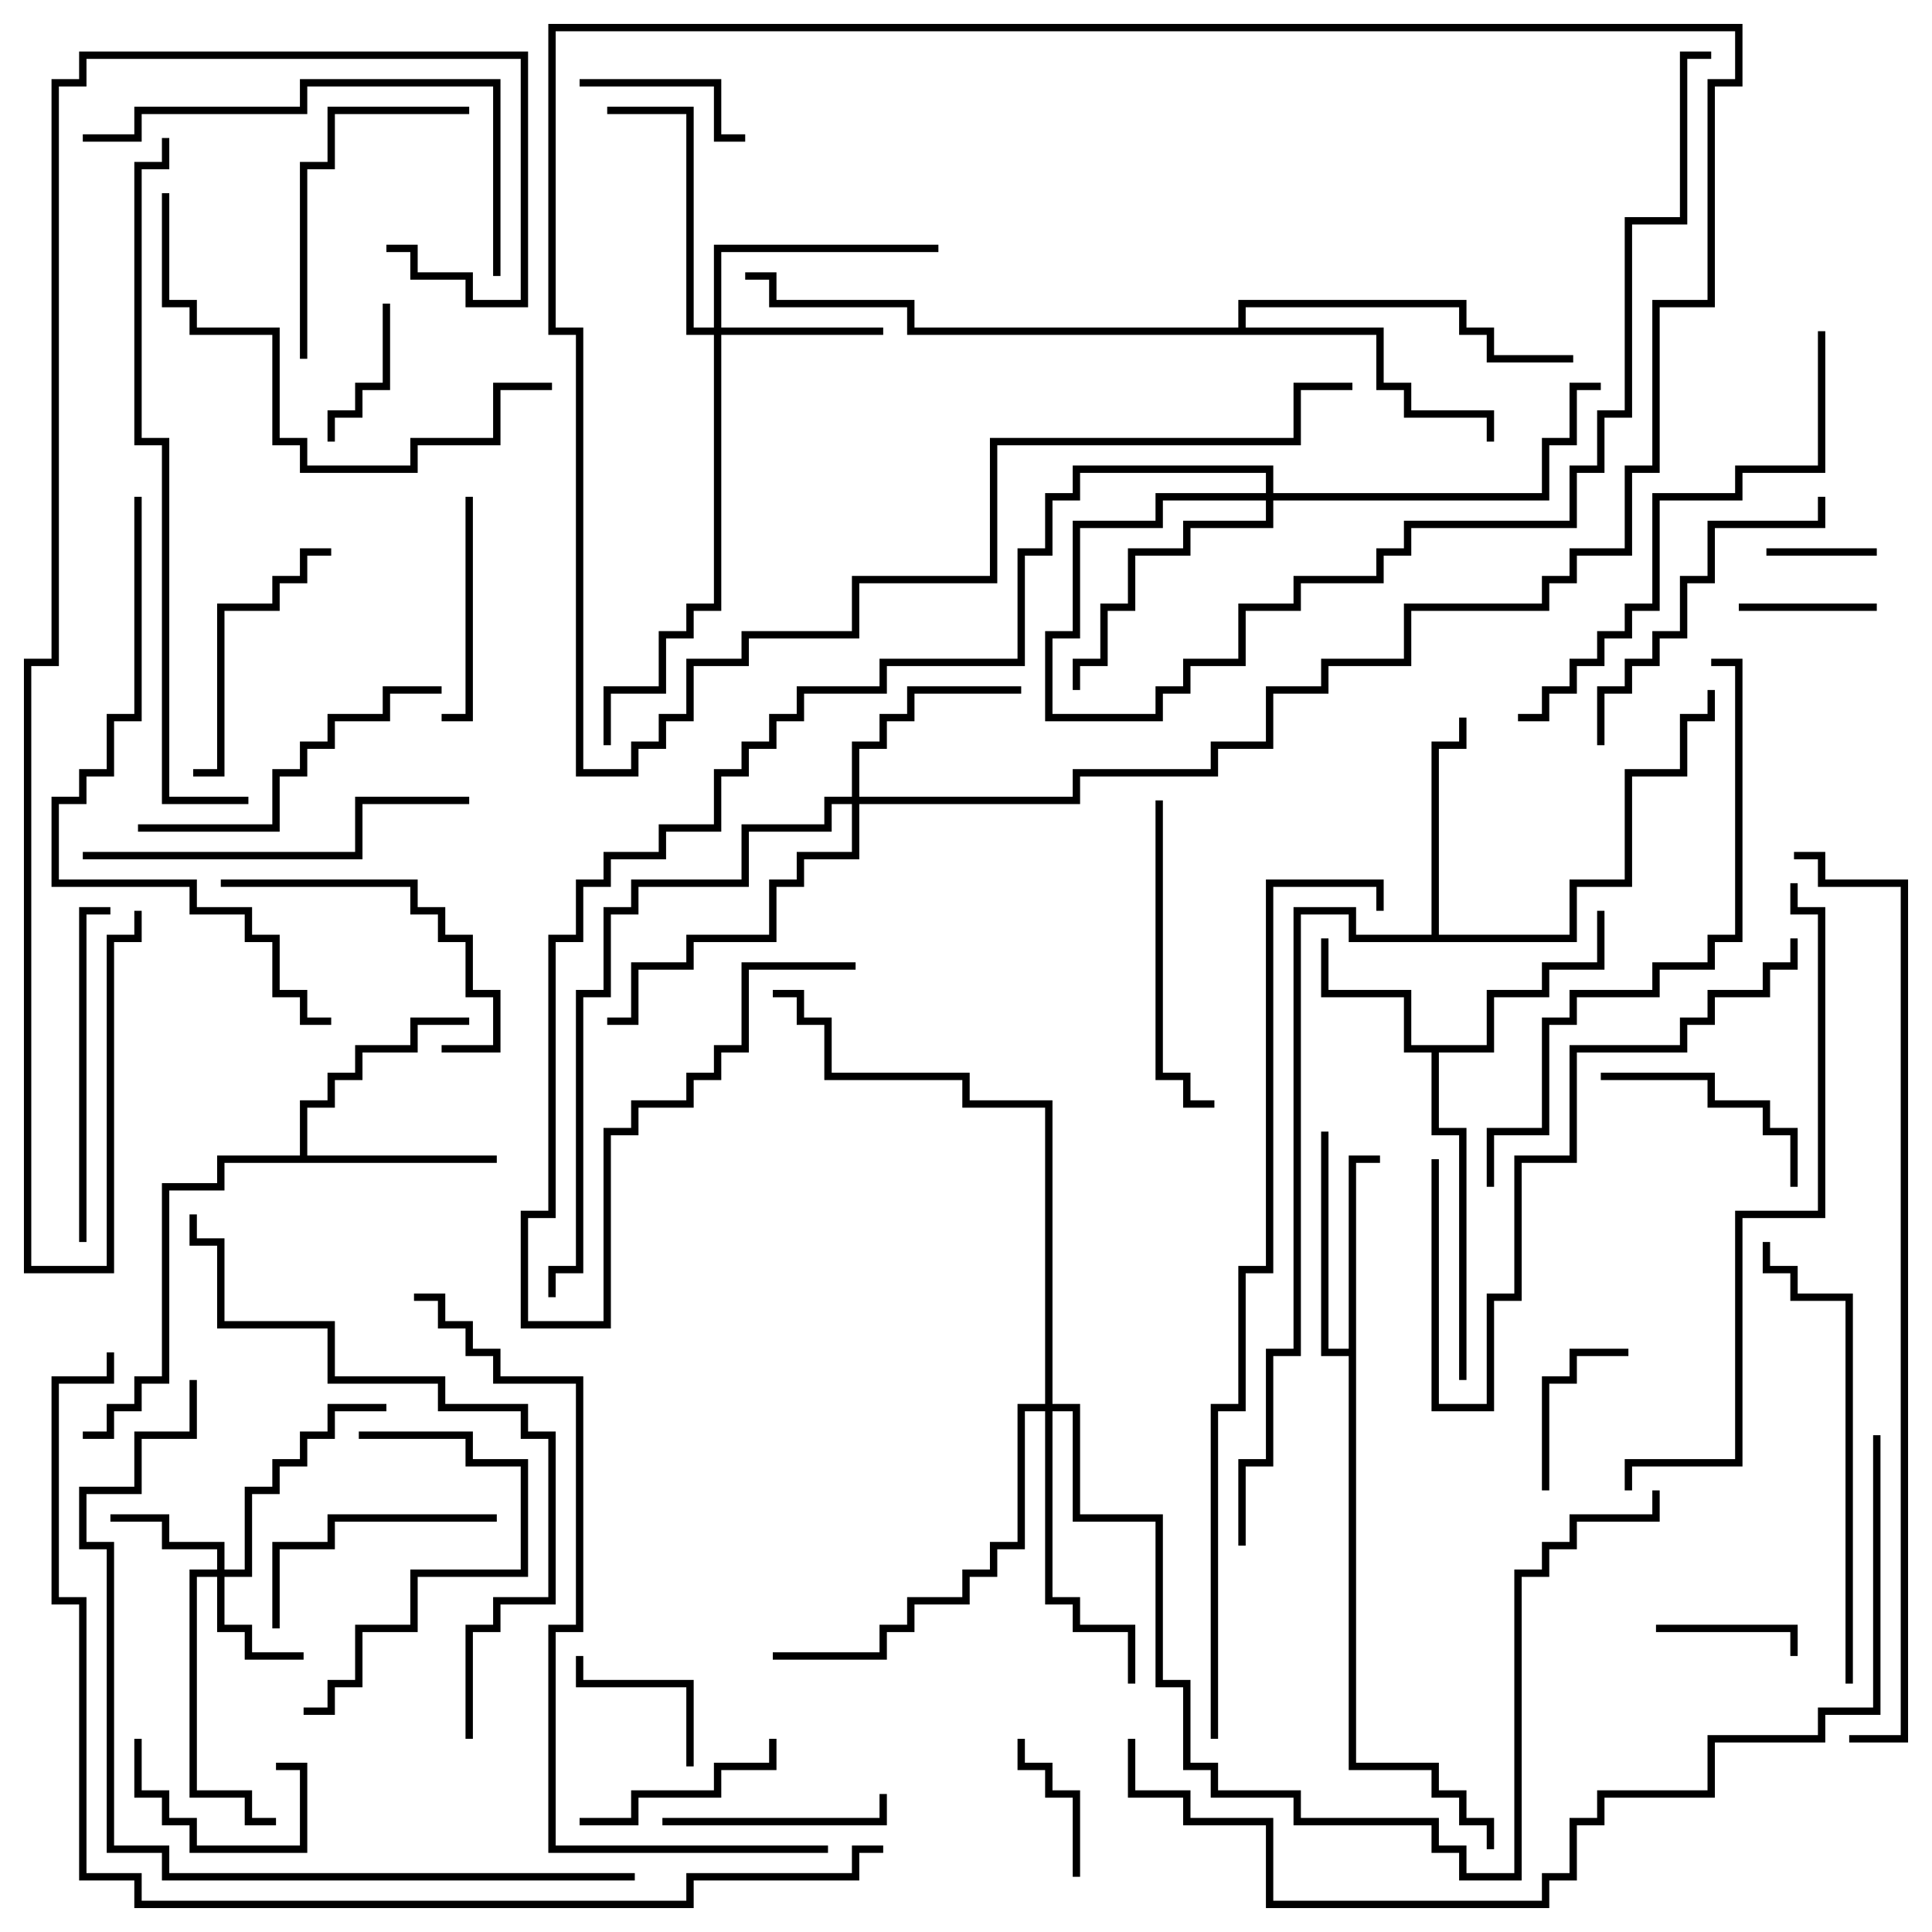 <svg version="1.1" width="105" height="105" xmlns="http://www.w3.org/2000/svg"><path d="M80.8,56.8L80.8,53.8L83.8,53.8L83.8,52.3L86.8,52.3L86.8,49.5L87.2,49.5L87.2,52.7L84.2,52.7L84.2,54.2L81.2,54.2L81.2,57.2L78.2,57.2L78.2,61.3L79.7,61.3L79.7,75L79.3,75L79.3,61.7L77.8,61.7L77.8,57.2L76.3,57.2L76.3,54.2L71.8,54.2L71.8,51L72.2,51L72.2,53.8L76.7,53.8L76.7,56.8z" stroke="none"/><path d="M16.3,62.8L16.3,59.8L17.8,59.8L17.8,58.3L19.3,58.3L19.3,56.8L22.3,56.8L22.3,55.3L25.5,55.3L25.5,55.7L22.7,55.7L22.7,57.2L19.7,57.2L19.7,58.7L18.2,58.7L18.2,60.2L16.7,60.2L16.7,62.8L27,62.8L27,63.2L12.2,63.2L12.2,64.7L9.2,64.7L9.2,75.2L7.7,75.2L7.7,76.7L6.2,76.7L6.2,78.2L4.5,78.2L4.5,77.8L5.8,77.8L5.8,76.3L7.3,76.3L7.3,74.8L8.8,74.8L8.8,64.3L11.8,64.3L11.8,62.8z" stroke="none"/><path d="M73.3,73.3L73.3,62.8L75,62.8L75,63.2L73.7,63.2L73.7,95.8L78.2,95.8L78.2,97.3L79.7,97.3L79.7,98.8L81.2,98.8L81.2,100.5L80.8,100.5L80.8,99.2L79.3,99.2L79.3,97.7L77.8,97.7L77.8,96.2L73.3,96.2L73.3,73.7L71.8,73.7L71.8,61.5L72.2,61.5L72.2,73.3z" stroke="none"/><path d="M77.8,50.8L77.8,40.3L79.3,40.3L79.3,39L79.7,39L79.7,40.7L78.2,40.7L78.2,50.8L85.3,50.8L85.3,47.8L88.3,47.8L88.3,41.8L91.3,41.8L91.3,38.8L92.8,38.8L92.8,37.5L93.2,37.5L93.2,39.2L91.7,39.2L91.7,42.2L88.7,42.2L88.7,48.2L85.7,48.2L85.7,51.2L73.3,51.2L73.3,49.7L70.7,49.7L70.7,73.7L69.2,73.7L69.2,79.7L67.7,79.7L67.7,84L67.3,84L67.3,79.3L68.8,79.3L68.8,73.3L70.3,73.3L70.3,49.3L73.7,49.3L73.7,50.8z" stroke="none"/><path d="M67.3,17.8L67.3,16.3L79.7,16.3L79.7,17.8L81.2,17.8L81.2,19.3L85.5,19.3L85.5,19.7L80.8,19.7L80.8,18.2L79.3,18.2L79.3,16.7L67.7,16.7L67.7,17.8L75.2,17.8L75.2,20.8L76.7,20.8L76.7,22.3L81.2,22.3L81.2,24L80.8,24L80.8,22.7L76.3,22.7L76.3,21.2L74.8,21.2L74.8,18.2L49.3,18.2L49.3,16.7L41.8,16.7L41.8,15.2L40.5,15.2L40.5,14.8L42.2,14.8L42.2,16.3L49.7,16.3L49.7,17.8z" stroke="none"/><path d="M11.8,85.3L11.8,84.2L8.8,84.2L8.8,82.7L6,82.7L6,82.3L9.2,82.3L9.2,83.8L12.2,83.8L12.2,85.3L13.3,85.3L13.3,80.8L14.8,80.8L14.8,79.3L16.3,79.3L16.3,77.8L17.8,77.8L17.8,76.3L21,76.3L21,76.7L18.2,76.7L18.2,78.2L16.7,78.2L16.7,79.7L15.2,79.7L15.2,81.2L13.7,81.2L13.7,85.7L12.2,85.7L12.2,88.3L13.7,88.3L13.7,89.8L16.5,89.8L16.5,90.2L13.3,90.2L13.3,88.7L11.8,88.7L11.8,85.7L10.7,85.7L10.7,97.3L13.7,97.3L13.7,98.8L15,98.8L15,99.2L13.3,99.2L13.3,97.7L10.3,97.7L10.3,85.3z" stroke="none"/><path d="M38.8,17.8L38.8,13.3L51,13.3L51,13.7L39.2,13.7L39.2,17.8L48,17.8L48,18.2L39.2,18.2L39.2,33.2L37.7,33.2L37.7,34.7L36.2,34.7L36.2,37.7L33.2,37.7L33.2,40.5L32.8,40.5L32.8,37.3L35.8,37.3L35.8,34.3L37.3,34.3L37.3,32.8L38.8,32.8L38.8,18.2L37.3,18.2L37.3,6.2L33,6.2L33,5.8L37.7,5.8L37.7,17.8z" stroke="none"/><path d="M46.3,43.3L46.3,40.3L47.8,40.3L47.8,38.8L49.3,38.8L49.3,37.3L55.5,37.3L55.5,37.7L49.7,37.7L49.7,39.2L48.2,39.2L48.2,40.7L46.7,40.7L46.7,43.3L58.3,43.3L58.3,41.8L65.8,41.8L65.8,40.3L68.8,40.3L68.8,37.3L71.8,37.3L71.8,35.8L76.3,35.8L76.3,32.8L83.8,32.8L83.8,31.3L85.3,31.3L85.3,29.8L88.3,29.8L88.3,25.3L89.8,25.3L89.8,16.3L92.8,16.3L92.8,4.3L94.3,4.3L94.3,1.7L30.2,1.7L30.2,17.8L31.7,17.8L31.7,41.8L34.3,41.8L34.3,40.3L35.8,40.3L35.8,38.8L37.3,38.8L37.3,35.8L40.3,35.8L40.3,34.3L46.3,34.3L46.3,31.3L53.8,31.3L53.8,23.8L70.3,23.8L70.3,20.8L73.5,20.8L73.5,21.2L70.7,21.2L70.7,24.2L54.2,24.2L54.2,31.7L46.7,31.7L46.7,34.7L40.7,34.7L40.7,36.2L37.7,36.2L37.7,39.2L36.2,39.2L36.2,40.7L34.7,40.7L34.7,42.2L31.3,42.2L31.3,18.2L29.8,18.2L29.8,1.3L94.7,1.3L94.7,4.7L93.2,4.7L93.2,16.7L90.2,16.7L90.2,25.7L88.7,25.7L88.7,30.2L85.7,30.2L85.7,31.7L84.2,31.7L84.2,33.2L76.7,33.2L76.7,36.2L72.2,36.2L72.2,37.7L69.2,37.7L69.2,40.7L66.2,40.7L66.2,42.2L58.7,42.2L58.7,43.7L46.7,43.7L46.7,46.7L43.7,46.7L43.7,48.2L42.2,48.2L42.2,51.2L37.7,51.2L37.7,52.7L34.7,52.7L34.7,55.7L33,55.7L33,55.3L34.3,55.3L34.3,52.3L37.3,52.3L37.3,50.8L41.8,50.8L41.8,47.8L43.3,47.8L43.3,46.3L46.3,46.3L46.3,43.7L45.2,43.7L45.2,45.2L40.7,45.2L40.7,48.2L34.7,48.2L34.7,49.7L33.2,49.7L33.2,54.2L31.7,54.2L31.7,69.2L30.2,69.2L30.2,70.5L29.8,70.5L29.8,68.8L31.3,68.8L31.3,53.8L32.8,53.8L32.8,49.3L34.3,49.3L34.3,47.8L40.3,47.8L40.3,44.8L44.8,44.8L44.8,43.3z" stroke="none"/><path d="M68.8,26.8L68.8,25.7L58.7,25.7L58.7,27.2L57.2,27.2L57.2,30.2L55.7,30.2L55.7,36.2L48.2,36.2L48.2,37.7L43.7,37.7L43.7,39.2L42.2,39.2L42.2,40.7L40.7,40.7L40.7,42.2L39.2,42.2L39.2,45.2L36.2,45.2L36.2,46.7L33.2,46.7L33.2,48.2L31.7,48.2L31.7,51.2L30.2,51.2L30.2,66.2L28.7,66.2L28.7,71.8L32.8,71.8L32.8,61.3L34.3,61.3L34.3,59.8L37.3,59.8L37.3,58.3L38.8,58.3L38.8,56.8L40.3,56.8L40.3,52.3L46.5,52.3L46.5,52.7L40.7,52.7L40.7,57.2L39.2,57.2L39.2,58.7L37.7,58.7L37.7,60.2L34.7,60.2L34.7,61.7L33.2,61.7L33.2,72.2L28.3,72.2L28.3,65.8L29.8,65.8L29.8,50.8L31.3,50.8L31.3,47.8L32.8,47.8L32.8,46.3L35.8,46.3L35.8,44.8L38.8,44.8L38.8,41.8L40.3,41.8L40.3,40.3L41.8,40.3L41.8,38.8L43.3,38.8L43.3,37.3L47.8,37.3L47.8,35.8L55.3,35.8L55.3,29.8L56.8,29.8L56.8,26.8L58.3,26.8L58.3,25.3L69.2,25.3L69.2,26.8L83.8,26.8L83.8,23.8L85.3,23.8L85.3,20.8L87,20.8L87,21.2L85.7,21.2L85.7,24.2L84.2,24.2L84.2,27.2L69.2,27.2L69.2,28.7L64.7,28.7L64.7,30.2L61.7,30.2L61.7,33.2L60.2,33.2L60.2,36.2L58.7,36.2L58.7,37.5L58.3,37.5L58.3,35.8L59.8,35.8L59.8,32.8L61.3,32.8L61.3,29.8L64.3,29.8L64.3,28.3L68.8,28.3L68.8,27.2L63.2,27.2L63.2,28.7L58.7,28.7L58.7,34.7L57.2,34.7L57.2,38.8L62.8,38.8L62.8,37.3L64.3,37.3L64.3,35.8L67.3,35.8L67.3,32.8L70.3,32.8L70.3,31.3L74.8,31.3L74.8,29.8L76.3,29.8L76.3,28.3L85.3,28.3L85.3,25.3L86.8,25.3L86.8,22.3L88.3,22.3L88.3,11.8L91.3,11.8L91.3,2.8L93,2.8L93,3.2L91.7,3.2L91.7,12.2L88.7,12.2L88.7,22.7L87.2,22.7L87.2,25.7L85.7,25.7L85.7,28.7L76.7,28.7L76.7,30.2L75.2,30.2L75.2,31.7L70.7,31.7L70.7,33.2L67.7,33.2L67.7,36.2L64.7,36.2L64.7,37.7L63.2,37.7L63.2,39.2L56.8,39.2L56.8,34.3L58.3,34.3L58.3,28.3L62.8,28.3L62.8,26.8z" stroke="none"/><path d="M56.8,76.3L56.8,60.2L52.3,60.2L52.3,58.7L44.8,58.7L44.8,55.7L43.3,55.7L43.3,54.2L42,54.2L42,53.8L43.7,53.8L43.7,55.3L45.2,55.3L45.2,58.3L52.7,58.3L52.7,59.8L57.2,59.8L57.2,76.3L58.7,76.3L58.7,82.3L63.2,82.3L63.2,91.3L64.7,91.3L64.7,95.8L66.2,95.8L66.2,97.3L70.7,97.3L70.7,98.8L78.2,98.8L78.2,100.3L79.7,100.3L79.7,101.8L82.3,101.8L82.3,85.3L83.8,85.3L83.8,83.8L85.3,83.8L85.3,82.3L89.8,82.3L89.8,81L90.2,81L90.2,82.7L85.7,82.7L85.7,84.2L84.2,84.2L84.2,85.7L82.7,85.7L82.7,102.2L79.3,102.2L79.3,100.7L77.8,100.7L77.8,99.2L70.3,99.2L70.3,97.7L65.8,97.7L65.8,96.2L64.3,96.2L64.3,91.7L62.8,91.7L62.8,82.7L58.3,82.7L58.3,76.7L57.2,76.7L57.2,86.8L58.7,86.8L58.7,88.3L61.7,88.3L61.7,91.5L61.3,91.5L61.3,88.7L58.3,88.7L58.3,87.2L56.8,87.2L56.8,76.7L55.7,76.7L55.7,84.2L54.2,84.2L54.2,85.7L52.7,85.7L52.7,87.2L49.7,87.2L49.7,88.7L48.2,88.7L48.2,90.2L42,90.2L42,89.8L47.8,89.8L47.8,88.3L49.3,88.3L49.3,86.8L52.3,86.8L52.3,85.3L53.8,85.3L53.8,83.8L55.3,83.8L55.3,76.3z" stroke="none"/><path d="M102,29.8L102,30.2L96,30.2L96,29.8z" stroke="none"/><path d="M102,32.8L102,33.2L94.5,33.2L94.5,32.8z" stroke="none"/><path d="M7.3,94.5L7.7,94.5L7.7,97.3L9.2,97.3L9.2,98.8L10.7,98.8L10.7,100.3L16.3,100.3L16.3,96.2L15,96.2L15,95.8L16.7,95.8L16.7,100.7L10.3,100.7L10.3,99.2L8.8,99.2L8.8,97.7L7.3,97.7z" stroke="none"/><path d="M90,88.7L90,88.3L97.7,88.3L97.7,90L97.3,90L97.3,88.7z" stroke="none"/><path d="M20.8,16.5L21.2,16.5L21.2,21.2L19.7,21.2L19.7,22.7L18.2,22.7L18.2,24L17.8,24L17.8,22.3L19.3,22.3L19.3,20.8L20.8,20.8z" stroke="none"/><path d="M58.7,102L58.3,102L58.3,97.7L56.8,97.7L56.8,96.2L55.3,96.2L55.3,94.5L55.7,94.5L55.7,95.8L57.2,95.8L57.2,97.3L58.7,97.3z" stroke="none"/><path d="M37.7,96L37.3,96L37.3,91.7L31.3,91.7L31.3,90L31.7,90L31.7,91.3L37.7,91.3z" stroke="none"/><path d="M88.5,73.3L88.5,73.7L85.7,73.7L85.7,75.2L84.2,75.2L84.2,81L83.8,81L83.8,74.8L85.3,74.8L85.3,73.3z" stroke="none"/><path d="M40.5,7.3L40.5,7.7L38.8,7.7L38.8,4.7L31.5,4.7L31.5,4.3L39.2,4.3L39.2,7.3z" stroke="none"/><path d="M31.5,99.2L31.5,98.8L34.3,98.8L34.3,97.3L38.8,97.3L38.8,95.8L41.8,95.8L41.8,94.5L42.2,94.5L42.2,96.2L39.2,96.2L39.2,97.7L34.7,97.7L34.7,99.2z" stroke="none"/><path d="M97.7,64.5L97.3,64.5L97.3,61.7L95.8,61.7L95.8,60.2L92.8,60.2L92.8,58.7L87,58.7L87,58.3L93.2,58.3L93.2,59.8L96.2,59.8L96.2,61.3L97.7,61.3z" stroke="none"/><path d="M25.3,27L25.7,27L25.7,39.2L24,39.2L24,38.8L25.3,38.8z" stroke="none"/><path d="M36,99.2L36,98.8L47.8,98.8L47.8,97.5L48.2,97.5L48.2,99.2z" stroke="none"/><path d="M27,82.3L27,82.7L18.2,82.7L18.2,84.2L15.2,84.2L15.2,88.5L14.8,88.5L14.8,83.8L17.8,83.8L17.8,82.3z" stroke="none"/><path d="M18,29.8L18,30.2L16.7,30.2L16.7,31.7L15.2,31.7L15.2,33.2L12.2,33.2L12.2,42.2L10.5,42.2L10.5,41.8L11.8,41.8L11.8,32.8L14.8,32.8L14.8,31.3L16.3,31.3L16.3,29.8z" stroke="none"/><path d="M12,48.2L12,47.8L22.7,47.8L22.7,49.3L24.2,49.3L24.2,50.8L25.7,50.8L25.7,53.8L27.2,53.8L27.2,57.2L24,57.2L24,56.8L26.8,56.8L26.8,54.2L25.3,54.2L25.3,51.2L23.8,51.2L23.8,49.7L22.3,49.7L22.3,48.2z" stroke="none"/><path d="M19.5,78.2L19.5,77.8L25.7,77.8L25.7,79.3L28.7,79.3L28.7,85.7L22.7,85.7L22.7,88.7L19.7,88.7L19.7,91.7L18.2,91.7L18.2,93.2L16.5,93.2L16.5,92.8L17.8,92.8L17.8,91.3L19.3,91.3L19.3,88.3L22.3,88.3L22.3,85.3L28.3,85.3L28.3,79.7L25.3,79.7L25.3,78.2z" stroke="none"/><path d="M16.7,19.5L16.3,19.5L16.3,8.8L17.8,8.8L17.8,5.8L25.5,5.8L25.5,6.2L18.2,6.2L18.2,9.2L16.7,9.2z" stroke="none"/><path d="M62.8,43.5L63.2,43.5L63.2,58.3L64.7,58.3L64.7,59.8L66,59.8L66,60.2L64.3,60.2L64.3,58.7L62.8,58.7z" stroke="none"/><path d="M98.8,27L99.2,27L99.2,28.7L93.2,28.7L93.2,31.7L91.7,31.7L91.7,34.7L90.2,34.7L90.2,36.2L88.7,36.2L88.7,37.7L87.2,37.7L87.2,40.5L86.8,40.5L86.8,37.3L88.3,37.3L88.3,35.8L89.8,35.8L89.8,34.3L91.3,34.3L91.3,31.3L92.8,31.3L92.8,28.3L98.8,28.3z" stroke="none"/><path d="M4.7,67.5L4.3,67.5L4.3,49.3L6,49.3L6,49.7L4.7,49.7z" stroke="none"/><path d="M24,37.3L24,37.7L21.2,37.7L21.2,39.2L18.2,39.2L18.2,40.7L16.7,40.7L16.7,42.2L15.2,42.2L15.2,45.2L7.5,45.2L7.5,44.8L14.8,44.8L14.8,41.8L16.3,41.8L16.3,40.3L17.8,40.3L17.8,38.8L20.8,38.8L20.8,37.3z" stroke="none"/><path d="M25.5,43.3L25.5,43.7L19.7,43.7L19.7,46.7L4.5,46.7L4.5,46.3L19.3,46.3L19.3,43.3z" stroke="none"/><path d="M77.8,63L78.2,63L78.2,76.3L80.8,76.3L80.8,70.3L82.3,70.3L82.3,62.8L85.3,62.8L85.3,56.8L91.3,56.8L91.3,55.3L92.8,55.3L92.8,53.8L95.8,53.8L95.8,52.3L97.3,52.3L97.3,51L97.7,51L97.7,52.7L96.2,52.7L96.2,54.2L93.2,54.2L93.2,55.7L91.7,55.7L91.7,57.2L85.7,57.2L85.7,63.2L82.7,63.2L82.7,70.7L81.2,70.7L81.2,76.7L77.8,76.7z" stroke="none"/><path d="M8.8,10.5L9.2,10.5L9.2,16.3L10.7,16.3L10.7,17.8L15.2,17.8L15.2,23.8L16.7,23.8L16.7,25.3L22.3,25.3L22.3,23.8L26.8,23.8L26.8,20.8L30,20.8L30,21.2L27.2,21.2L27.2,24.2L22.7,24.2L22.7,25.7L16.3,25.7L16.3,24.2L14.8,24.2L14.8,18.2L10.3,18.2L10.3,16.7L8.8,16.7z" stroke="none"/><path d="M4.5,7.7L4.5,7.3L7.3,7.3L7.3,5.8L16.3,5.8L16.3,4.3L27.2,4.3L27.2,15L26.8,15L26.8,4.7L16.7,4.7L16.7,6.2L7.7,6.2L7.7,7.7z" stroke="none"/><path d="M100.7,91.5L100.3,91.5L100.3,70.7L97.3,70.7L97.3,69.2L95.8,69.2L95.8,67.5L96.2,67.5L96.2,68.8L97.7,68.8L97.7,70.3L100.7,70.3z" stroke="none"/><path d="M98.8,18L99.2,18L99.2,25.7L94.7,25.7L94.7,27.2L90.2,27.2L90.2,33.2L88.7,33.2L88.7,34.7L87.2,34.7L87.2,36.2L85.7,36.2L85.7,37.7L84.2,37.7L84.2,39.2L82.5,39.2L82.5,38.8L83.8,38.8L83.8,37.3L85.3,37.3L85.3,35.8L86.8,35.8L86.8,34.3L88.3,34.3L88.3,32.8L89.8,32.8L89.8,26.8L94.3,26.8L94.3,25.3L98.8,25.3z" stroke="none"/><path d="M7.3,27L7.7,27L7.7,39.2L6.2,39.2L6.2,42.2L4.7,42.2L4.7,43.7L3.2,43.7L3.2,47.8L10.7,47.8L10.7,49.3L13.7,49.3L13.7,50.8L15.2,50.8L15.2,53.8L16.7,53.8L16.7,55.3L18,55.3L18,55.7L16.3,55.7L16.3,54.2L14.8,54.2L14.8,51.2L13.3,51.2L13.3,49.7L10.3,49.7L10.3,48.2L2.8,48.2L2.8,43.3L4.3,43.3L4.3,41.8L5.8,41.8L5.8,38.8L7.3,38.8z" stroke="none"/><path d="M93,36.2L93,35.8L94.7,35.8L94.7,51.2L93.2,51.2L93.2,52.7L90.2,52.7L90.2,54.2L85.7,54.2L85.7,55.7L84.2,55.7L84.2,61.7L81.2,61.7L81.2,64.5L80.8,64.5L80.8,61.3L83.8,61.3L83.8,55.3L85.3,55.3L85.3,53.8L89.8,53.8L89.8,52.3L92.8,52.3L92.8,50.8L94.3,50.8L94.3,36.2z" stroke="none"/><path d="M25.7,94.5L25.3,94.5L25.3,88.3L26.8,88.3L26.8,86.8L29.8,86.8L29.8,78.2L28.3,78.2L28.3,76.7L23.8,76.7L23.8,75.2L17.8,75.2L17.8,72.2L11.8,72.2L11.8,67.7L10.3,67.7L10.3,66L10.7,66L10.7,67.3L12.2,67.3L12.2,71.8L18.2,71.8L18.2,74.8L24.2,74.8L24.2,76.3L28.7,76.3L28.7,77.8L30.2,77.8L30.2,87.2L27.2,87.2L27.2,88.7L25.7,88.7z" stroke="none"/><path d="M97.3,48L97.7,48L97.7,49.3L99.2,49.3L99.2,66.2L94.7,66.2L94.7,79.7L88.7,79.7L88.7,81L88.3,81L88.3,79.3L94.3,79.3L94.3,65.8L98.8,65.8L98.8,49.7L97.3,49.7z" stroke="none"/><path d="M34.5,101.8L34.5,102.2L8.8,102.2L8.8,100.7L5.8,100.7L5.8,84.2L4.3,84.2L4.3,80.8L7.3,80.8L7.3,77.8L10.3,77.8L10.3,75L10.7,75L10.7,78.2L7.7,78.2L7.7,81.2L4.7,81.2L4.7,83.8L6.2,83.8L6.2,100.3L9.2,100.3L9.2,101.8z" stroke="none"/><path d="M8.8,7.5L9.2,7.5L9.2,9.2L7.7,9.2L7.7,23.8L9.2,23.8L9.2,43.3L13.5,43.3L13.5,43.7L8.8,43.7L8.8,24.2L7.3,24.2L7.3,8.8L8.8,8.8z" stroke="none"/><path d="M22.5,70.7L22.5,70.3L24.2,70.3L24.2,71.8L25.7,71.8L25.7,73.3L27.2,73.3L27.2,74.8L31.7,74.8L31.7,88.7L30.2,88.7L30.2,100.3L45,100.3L45,100.7L29.8,100.7L29.8,88.3L31.3,88.3L31.3,75.2L26.8,75.2L26.8,73.7L25.3,73.7L25.3,72.2L23.8,72.2L23.8,70.7z" stroke="none"/><path d="M21,13.7L21,13.3L22.7,13.3L22.7,14.8L25.7,14.8L25.7,16.3L28.3,16.3L28.3,3.2L4.7,3.2L4.7,4.7L3.2,4.7L3.2,36.2L1.7,36.2L1.7,68.8L5.8,68.8L5.8,50.8L7.3,50.8L7.3,49.5L7.7,49.5L7.7,51.2L6.2,51.2L6.2,69.2L1.3,69.2L1.3,35.8L2.8,35.8L2.8,4.3L4.3,4.3L4.3,2.8L28.7,2.8L28.7,16.7L25.3,16.7L25.3,15.2L22.3,15.2L22.3,13.7z" stroke="none"/><path d="M101.8,78L102.2,78L102.2,93.2L99.2,93.2L99.2,94.7L93.2,94.7L93.2,97.7L87.2,97.7L87.2,99.2L85.7,99.2L85.7,102.2L84.2,102.2L84.2,103.7L68.8,103.7L68.8,99.2L64.3,99.2L64.3,97.7L61.3,97.7L61.3,94.5L61.7,94.5L61.7,97.3L64.7,97.3L64.7,98.8L69.2,98.8L69.2,103.3L83.8,103.3L83.8,101.8L85.3,101.8L85.3,98.8L86.8,98.8L86.8,97.3L92.8,97.3L92.8,94.3L98.8,94.3L98.8,92.8L101.8,92.8z" stroke="none"/><path d="M75.2,49.5L74.8,49.5L74.8,48.2L69.2,48.2L69.2,69.2L67.7,69.2L67.7,76.7L66.2,76.7L66.2,94.5L65.8,94.5L65.8,76.3L67.3,76.3L67.3,68.8L68.8,68.8L68.8,47.8L75.2,47.8z" stroke="none"/><path d="M100.5,94.7L100.5,94.3L103.3,94.3L103.3,48.2L98.8,48.2L98.8,46.7L97.5,46.7L97.5,46.3L99.2,46.3L99.2,47.8L103.7,47.8L103.7,94.7z" stroke="none"/><path d="M48,100.3L48,100.7L46.7,100.7L46.7,102.2L37.7,102.2L37.7,103.7L7.3,103.7L7.3,102.2L4.3,102.2L4.3,87.2L2.8,87.2L2.8,74.8L5.8,74.8L5.8,73.5L6.2,73.5L6.2,75.2L3.2,75.2L3.2,86.8L4.7,86.8L4.7,101.8L7.7,101.8L7.7,103.3L37.3,103.3L37.3,101.8L46.3,101.8L46.3,100.3z" stroke="none"/></svg>